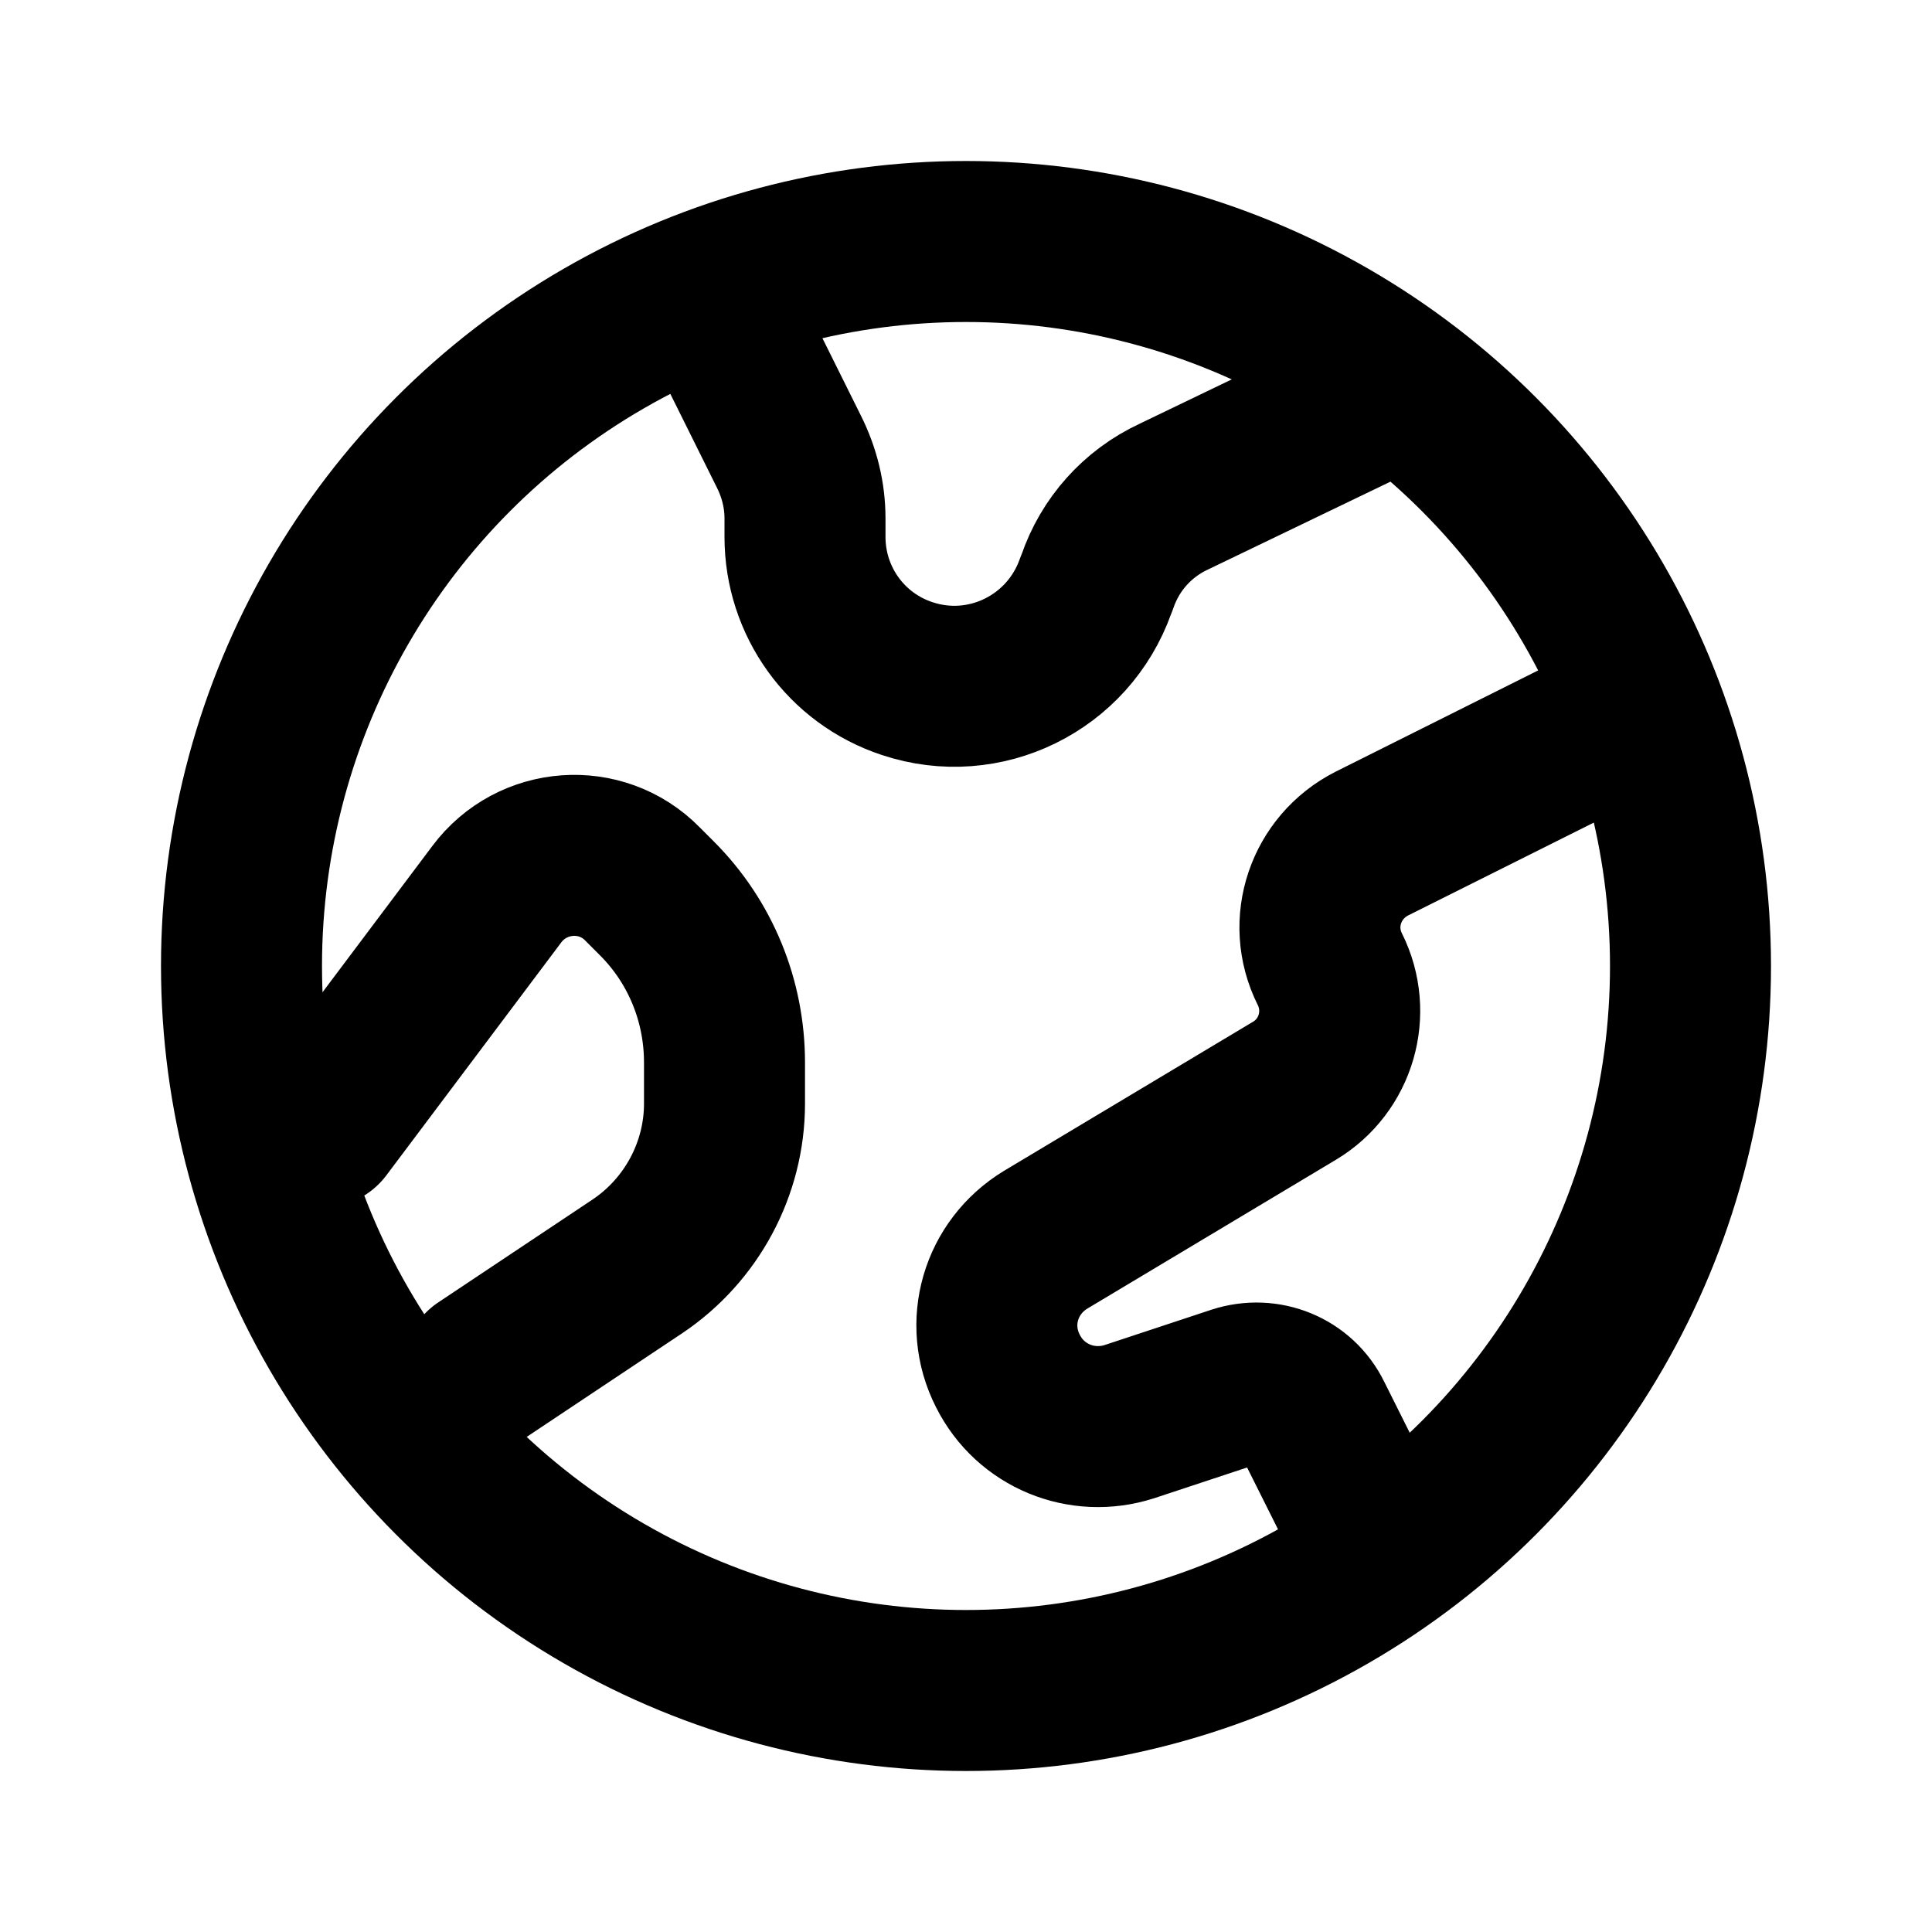 <svg xmlns="http://www.w3.org/2000/svg" viewBox="0 0 24 24" stroke="currentColor" stroke-linecap="round" stroke-linejoin="round" stroke-width="2" fill="none"><circle cx="12" cy="12" r="9"/><path d="M20 9l-2.96 1.48c-.57.29-.81.98-.52 1.56h0c.27.54.08 1.2-.44 1.51l-3.09 1.85c-.56.34-.77 1.04-.47 1.63h0c.28.56.92.82 1.51.63l1.33-.44c.37-.12.77.04.94.39l.7 1.4M4 14l2.17-2.89c.44-.59 1.3-.65 1.81-.13l.18.18c.54.54.84 1.27.84 2.04v.51c0 .81-.41 1.57-1.08 2.02L6 17.01M9 4l.8 1.61c.13.26.2.54.2.83v.23c0 .8.51 1.51 1.27 1.76h0c.96.32 2-.19 2.34-1.15l.02-.05c.16-.47.5-.85.95-1.06L17.01 5"/></svg>